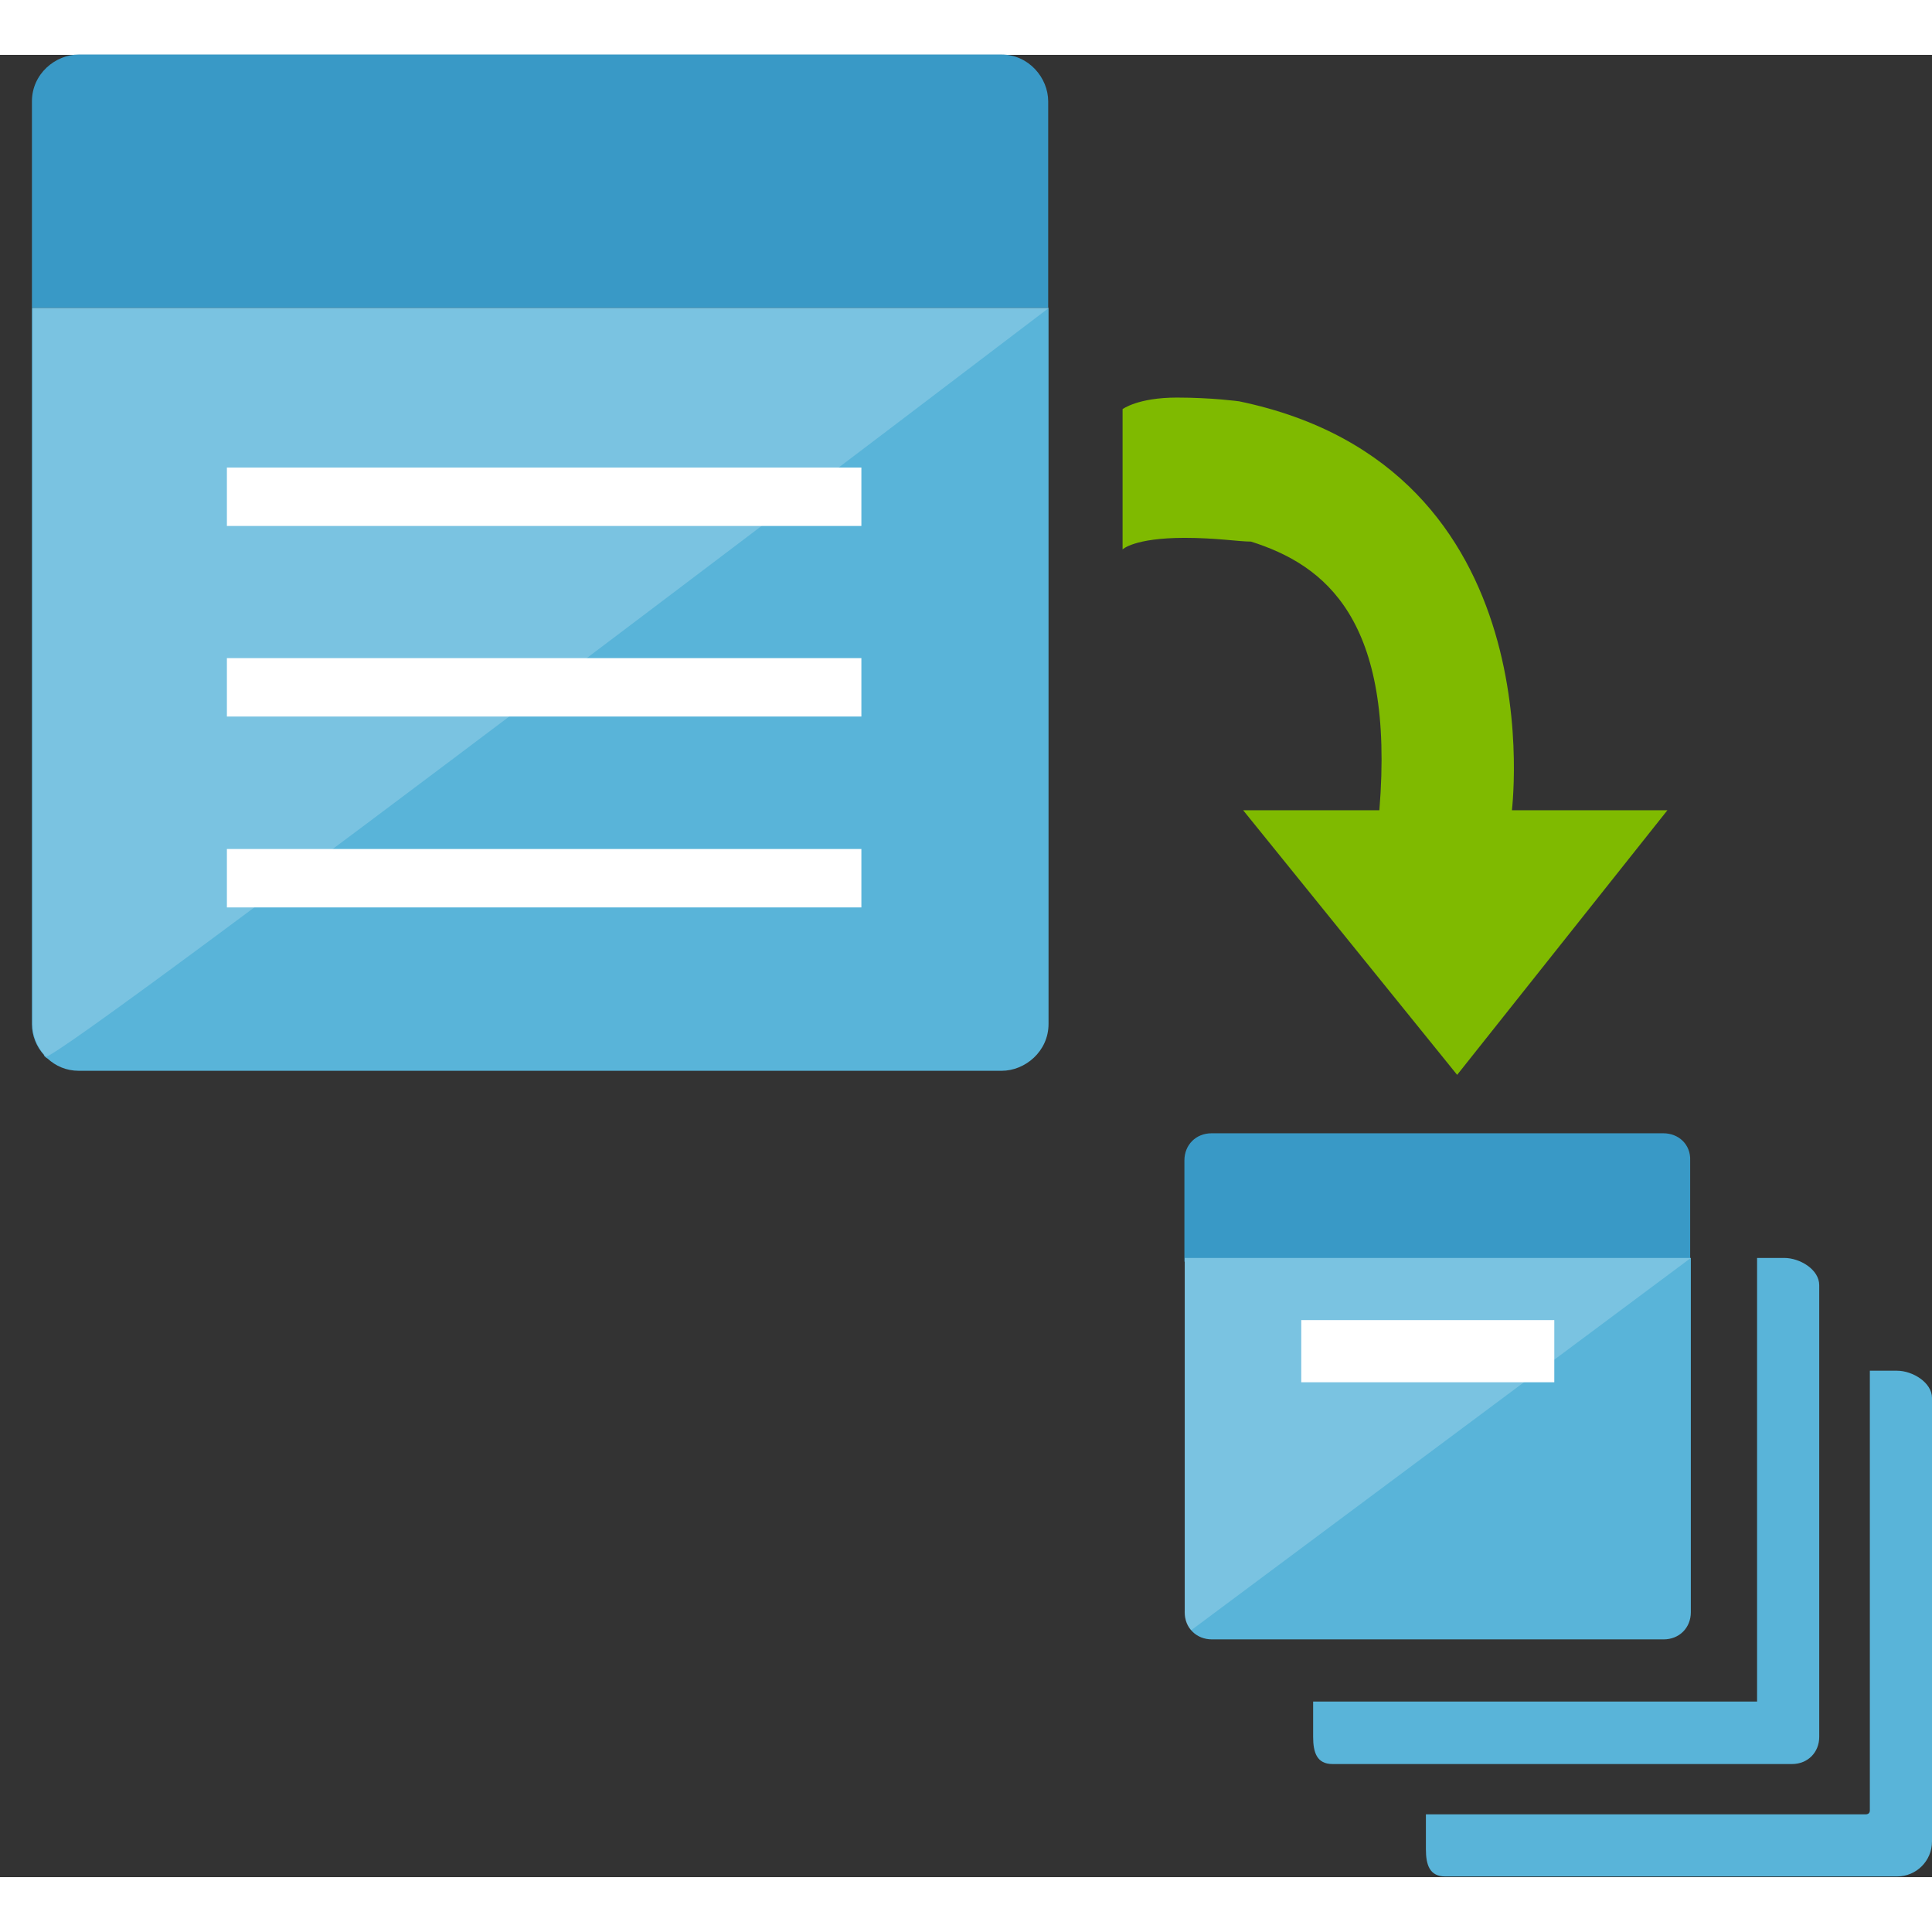 <svg xmlns="http://www.w3.org/2000/svg" x="0px" y="0px" width="20px" height="20px" viewBox="96 243.8 568.8 536.5" focusable="false" xmlns:xlink="http://www.w3.org/1999/xlink">
<rect x="96" y="243.8" width="568.8" height="536.5" fill="#333333" stroke="none"/>
<g>
<title/>
<path class="msportalfx-svg-c15" fill="#59b4d9" d="M 366.8 318.3 H 105.4 v 210.9 c 0 3.3 1.3 6.6 3.6 9.1 l -0.1 0.1 c 0.3 0.3 0.7 0.7 1.1 0.9 c 2.4 2.2 5.5 3.6 9.2 3.6 h 271.7 c 6.9 0 13.8 -5.7 13.8 -13.8 V 318.3 h -37.9 Z"/>
<path class="msportalfx-svg-c01" fill="#ffffff" d="M 162.8 365.3 h 186.8 v 17.2 H 162.8 Z m 0 56.1 h 186.8 v 17.2 H 162.8 Z m 0 56.2 h 186.8 v 17.2 H 162.8 Z"/>
<path class="msportalfx-svg-c14" fill="#7fba00" d="M 541 467.3 s 13.8 -102 -80.2 -121.5 c 0 0 -8 -1.1 -18.3 -1.1 c -11.5 0 -16 3.4 -16 3.4 v 41.3 s 3.4 -3.4 18.3 -3.4 c 9.2 0 16 1.1 19.5 1.1 c 21.8 6.9 42.4 22.9 37.8 79.1 H 462 l 63 77.9 l 61.9 -77.9 H 541 v 1.1 Z"/>
<path class="msportalfx-svg-c15" fill="#59b4d9" d="M 621.3 598 h -8 v 130.6 H 482.6 V 739 c 0 4.6 1.1 8 5.7 8 h 135.3 c 4.6 0 8 -3.4 8 -8 V 606 c 0 -4.6 -5.7 -8 -10.3 -8 Z"/>
<path class="msportalfx-svg-c15" fill="#59b4d9" d="M 654.5 631.2 h -8 v 129.5 c 0 1.1 -1.1 1.1 -1.1 1.1 H 515.8 v 10.3 c 0 4.6 1.1 8 5.7 8 h 133 c 5.7 0 10.3 -4.6 10.3 -10.3 V 639.2 c 0 -4.5 -5.7 -8 -10.3 -8 Z"/>
<path class="msportalfx-svg-c16" fill="#3999c6" d="M 143.3 318.3 h 261.3 v -60.8 c 0 -6.9 -5.7 -13.8 -13.8 -13.8 H 119.2 c -6.9 0 -13.8 5.7 -13.8 13.8 v 60.8 h 37.9 Z m 442.4 243 h -133 c -4.6 0 -8 3.4 -8 8 v 29.8 h 148.9 v -29.8 c 0.2 -4.6 -3.3 -8 -7.9 -8 Z"/>
<path class="msportalfx-svg-c15" fill="#59b4d9" d="M 575.4 598 H 444.8 v 104.3 c 0 4.6 3.4 8 8 8 h 133 c 4.6 0 8 -3.4 8 -8 V 598 h -18.4 Z"/>
<path class="msportalfx-svg-c01" fill="#ffffff" d="M 479.1 616.3 h 74.5 v 18.3 h -74.5 Z"/>
<path class="msportalfx-svg-c01" opacity="0.2" fill="#ffffff" d="M 367 318.3 H 105.6 v 210.9 c 0 3.4 1.4 6.9 3.9 9.5 c 2.4 2.6 295.3 -220.4 295.3 -220.4 H 367 Z M 593.8 598 h -149 v 103.7 s -0.4 3.6 1.9 5.9 L 593.8 598 Z"/>
</g>
</svg>